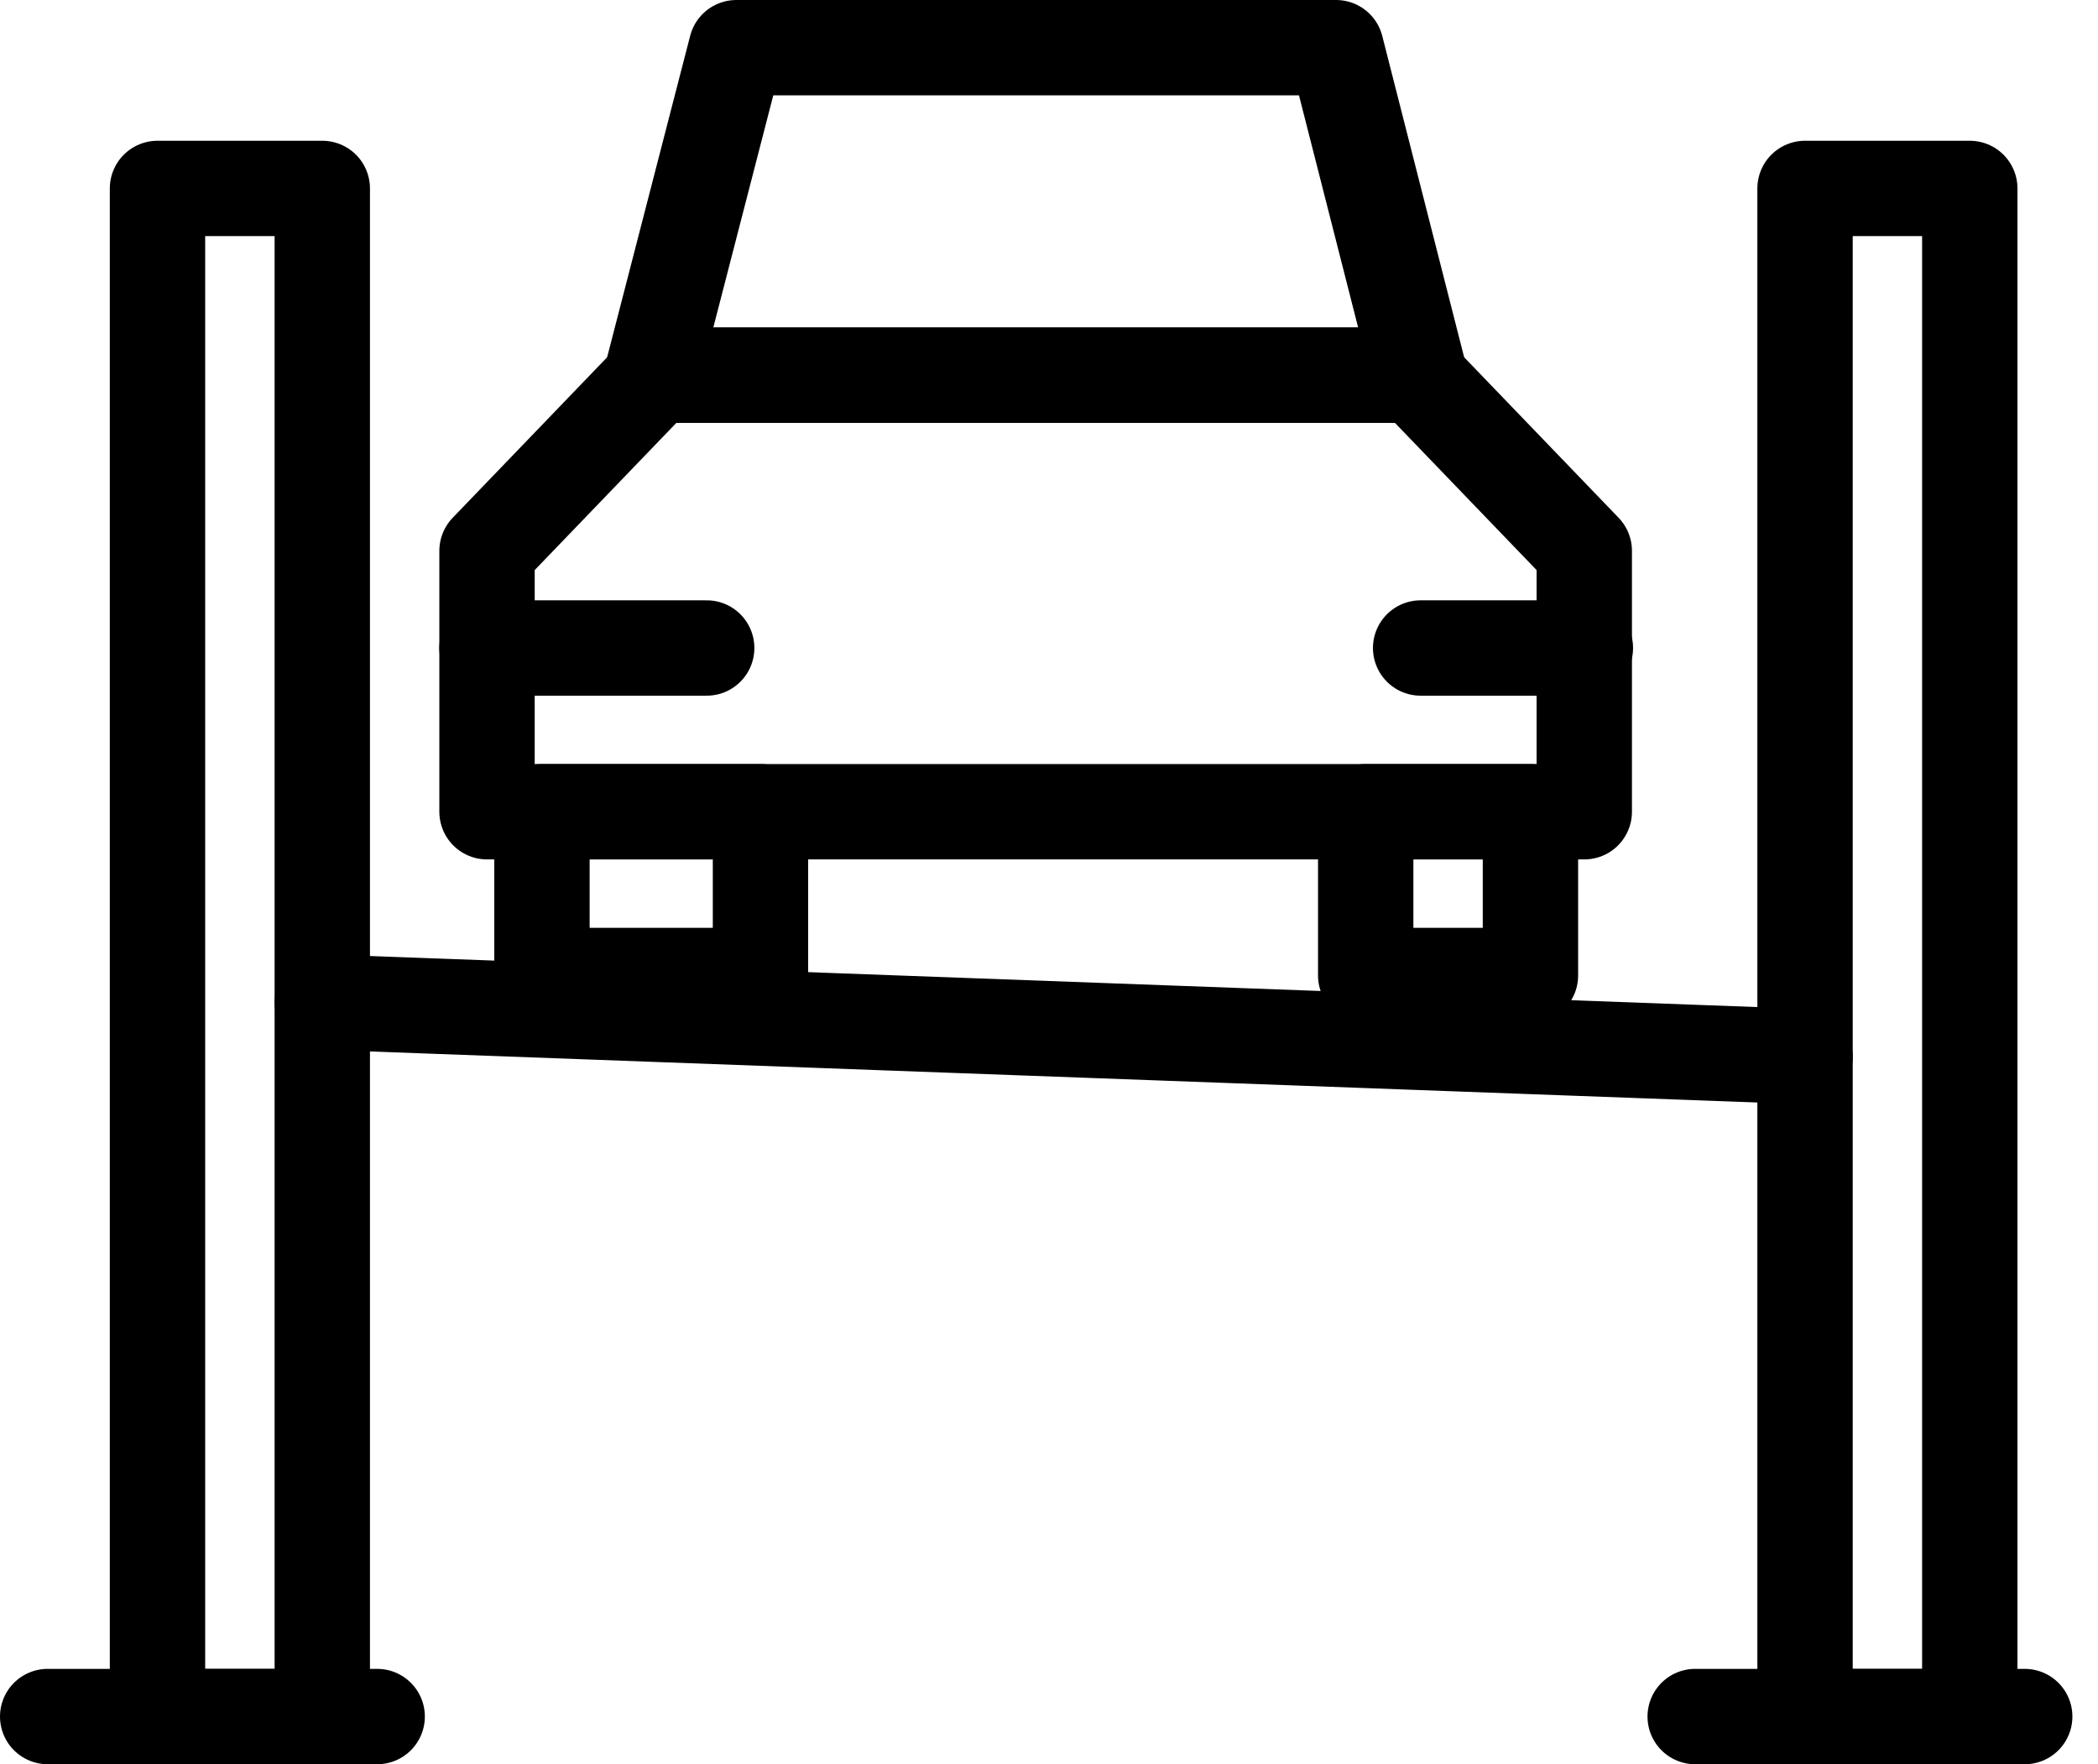 <svg width="44" height="37" viewBox="0 0 44 37" fill="none" xmlns="http://www.w3.org/2000/svg">
<path d="M15.949 20.458H11.366V17.024H15.949V20.458Z" stroke="black" stroke-width="2" stroke-linecap="round" stroke-linejoin="round"/>
<path d="M32.097 20.458H28.642V17.024H32.097V20.458Z" stroke="black" stroke-width="2" stroke-linecap="round" stroke-linejoin="round"/>
<path d="M33.226 17.024V11.553L29.679 7.867H13.761L10.214 11.553V17.024H33.226Z" stroke="black" stroke-width="2" stroke-linecap="round" stroke-linejoin="round"/>
<path d="M28.02 1H15.443L13.669 7.867H29.77L28.02 1Z" stroke="black" stroke-width="2" stroke-linecap="round" stroke-linejoin="round"/>
<path d="M10.214 13.59H14.821" stroke="black" stroke-width="2" stroke-linecap="round" stroke-linejoin="round"/>
<path d="M29.794 13.59H33.249" stroke="black" stroke-width="2" stroke-linecap="round" stroke-linejoin="round"/>
<path d="M1 36H7.91" stroke="black" stroke-width="2" stroke-linecap="round" stroke-linejoin="round"/>
<path d="M3.303 3.952H6.759V36H3.303V3.952Z" stroke="black" stroke-width="2" stroke-linecap="round" stroke-linejoin="round"/>
<path d="M35.552 36H42.463" stroke="black" stroke-width="2" stroke-linecap="round" stroke-linejoin="round"/>
<path d="M37.856 3.952H41.311V36H37.856V3.952Z" stroke="black" stroke-width="2" stroke-linecap="round" stroke-linejoin="round"/>
<path d="M6.759 21.014L37.856 22.158" stroke="black" stroke-width="2" stroke-linecap="round" stroke-linejoin="round"/>
</svg>
